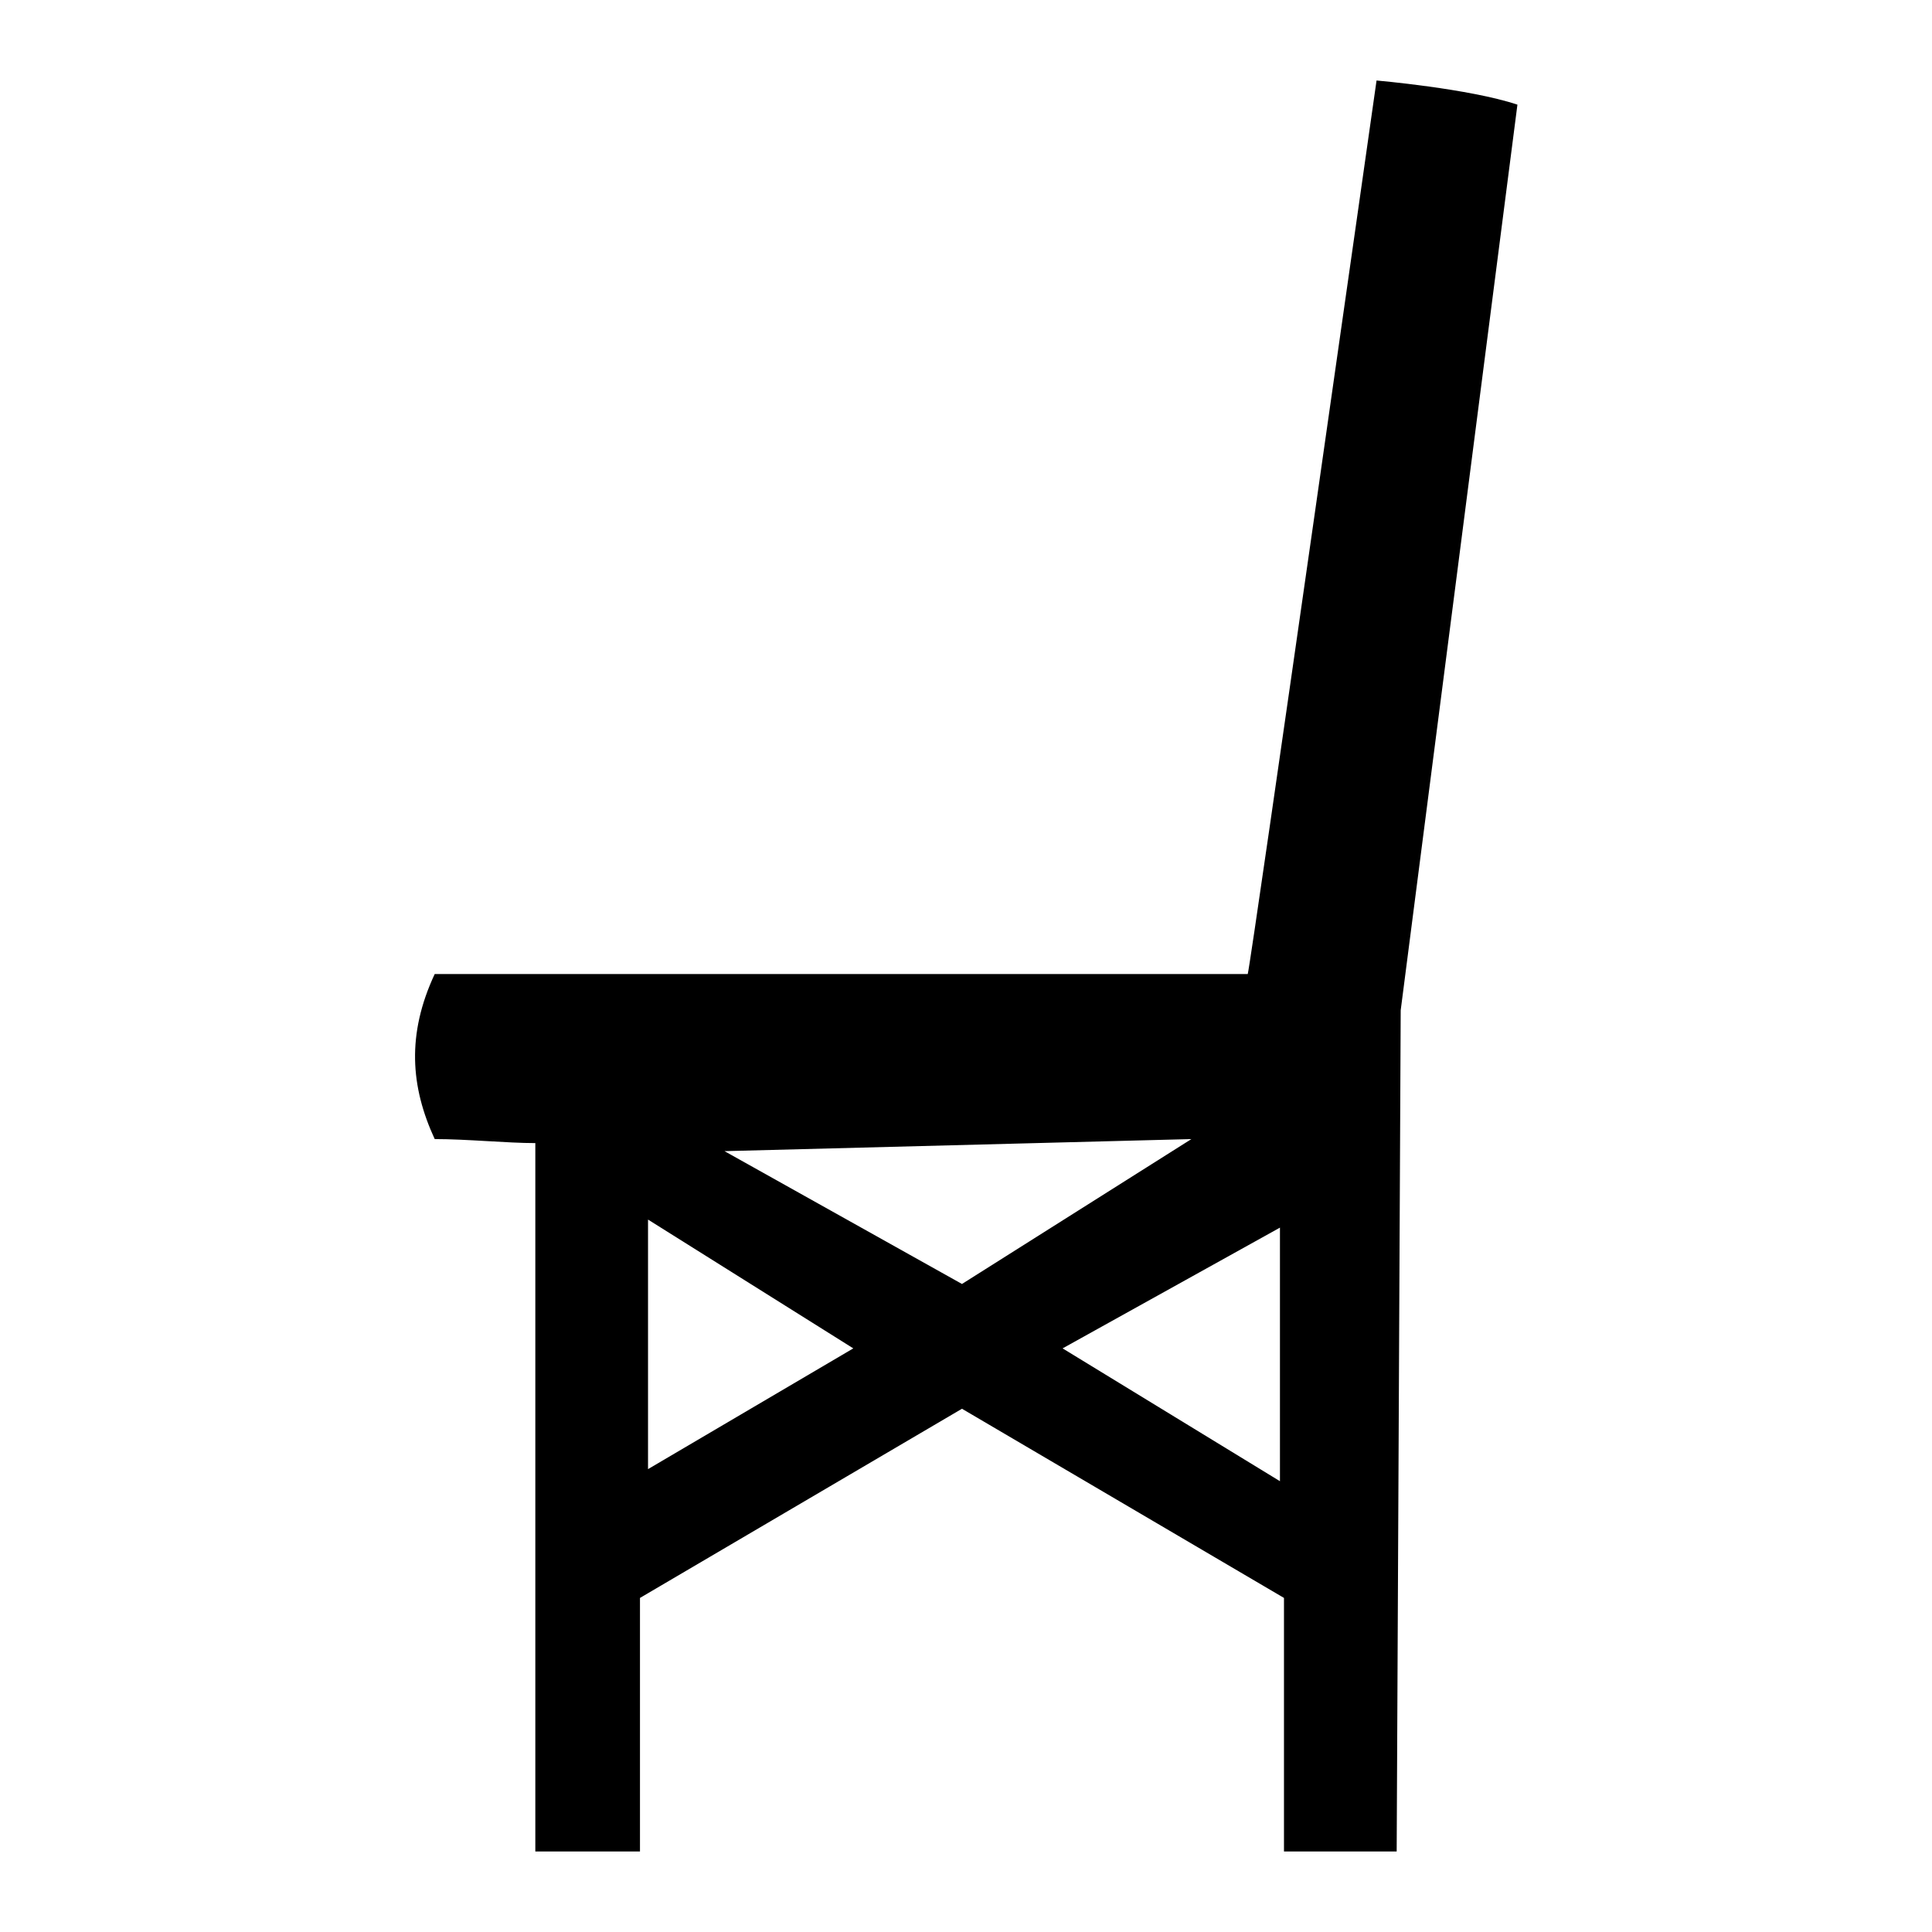 <?xml version="1.0" encoding="utf-8"?>
<!-- Generator: Adobe Illustrator 19.2.1, SVG Export Plug-In . SVG Version: 6.00 Build 0)  -->
<svg version="1.1" id="Layer_1" xmlns="http://www.w3.org/2000/svg" xmlns:xlink="http://www.w3.org/1999/xlink" x="0px" y="0px"
	 viewBox="0 0 48 48" style="enable-background:new 0 0 48 48;" xml:space="preserve">
<g>
	<path d="M23.9,35l-8,4.7V46h-2.6c0,0,0-17,0-17.6c-0.7,0-1.7-0.1-2.5-0.1c-0.6-1.3-0.7-2.6,0-4.1c6.7,0,13.4,0,20.2,0
		C31.1,23.8,34.2,2,34.2,2s2.3,0.2,3.5,0.6c-0.1,0.8-2.9,22.5-2.9,22.5L34.7,46h-2.8v-6.3L23.9,35z M18,28.6l5.9,3.3l5.7-3.6
		L18,28.6z M16.1,30.3l0,6.2l5.1-3L16.1,30.3z M26.4,33.5l5.4,3.3l0-6.3L26.4,33.5z"/>
</g>
</svg>
